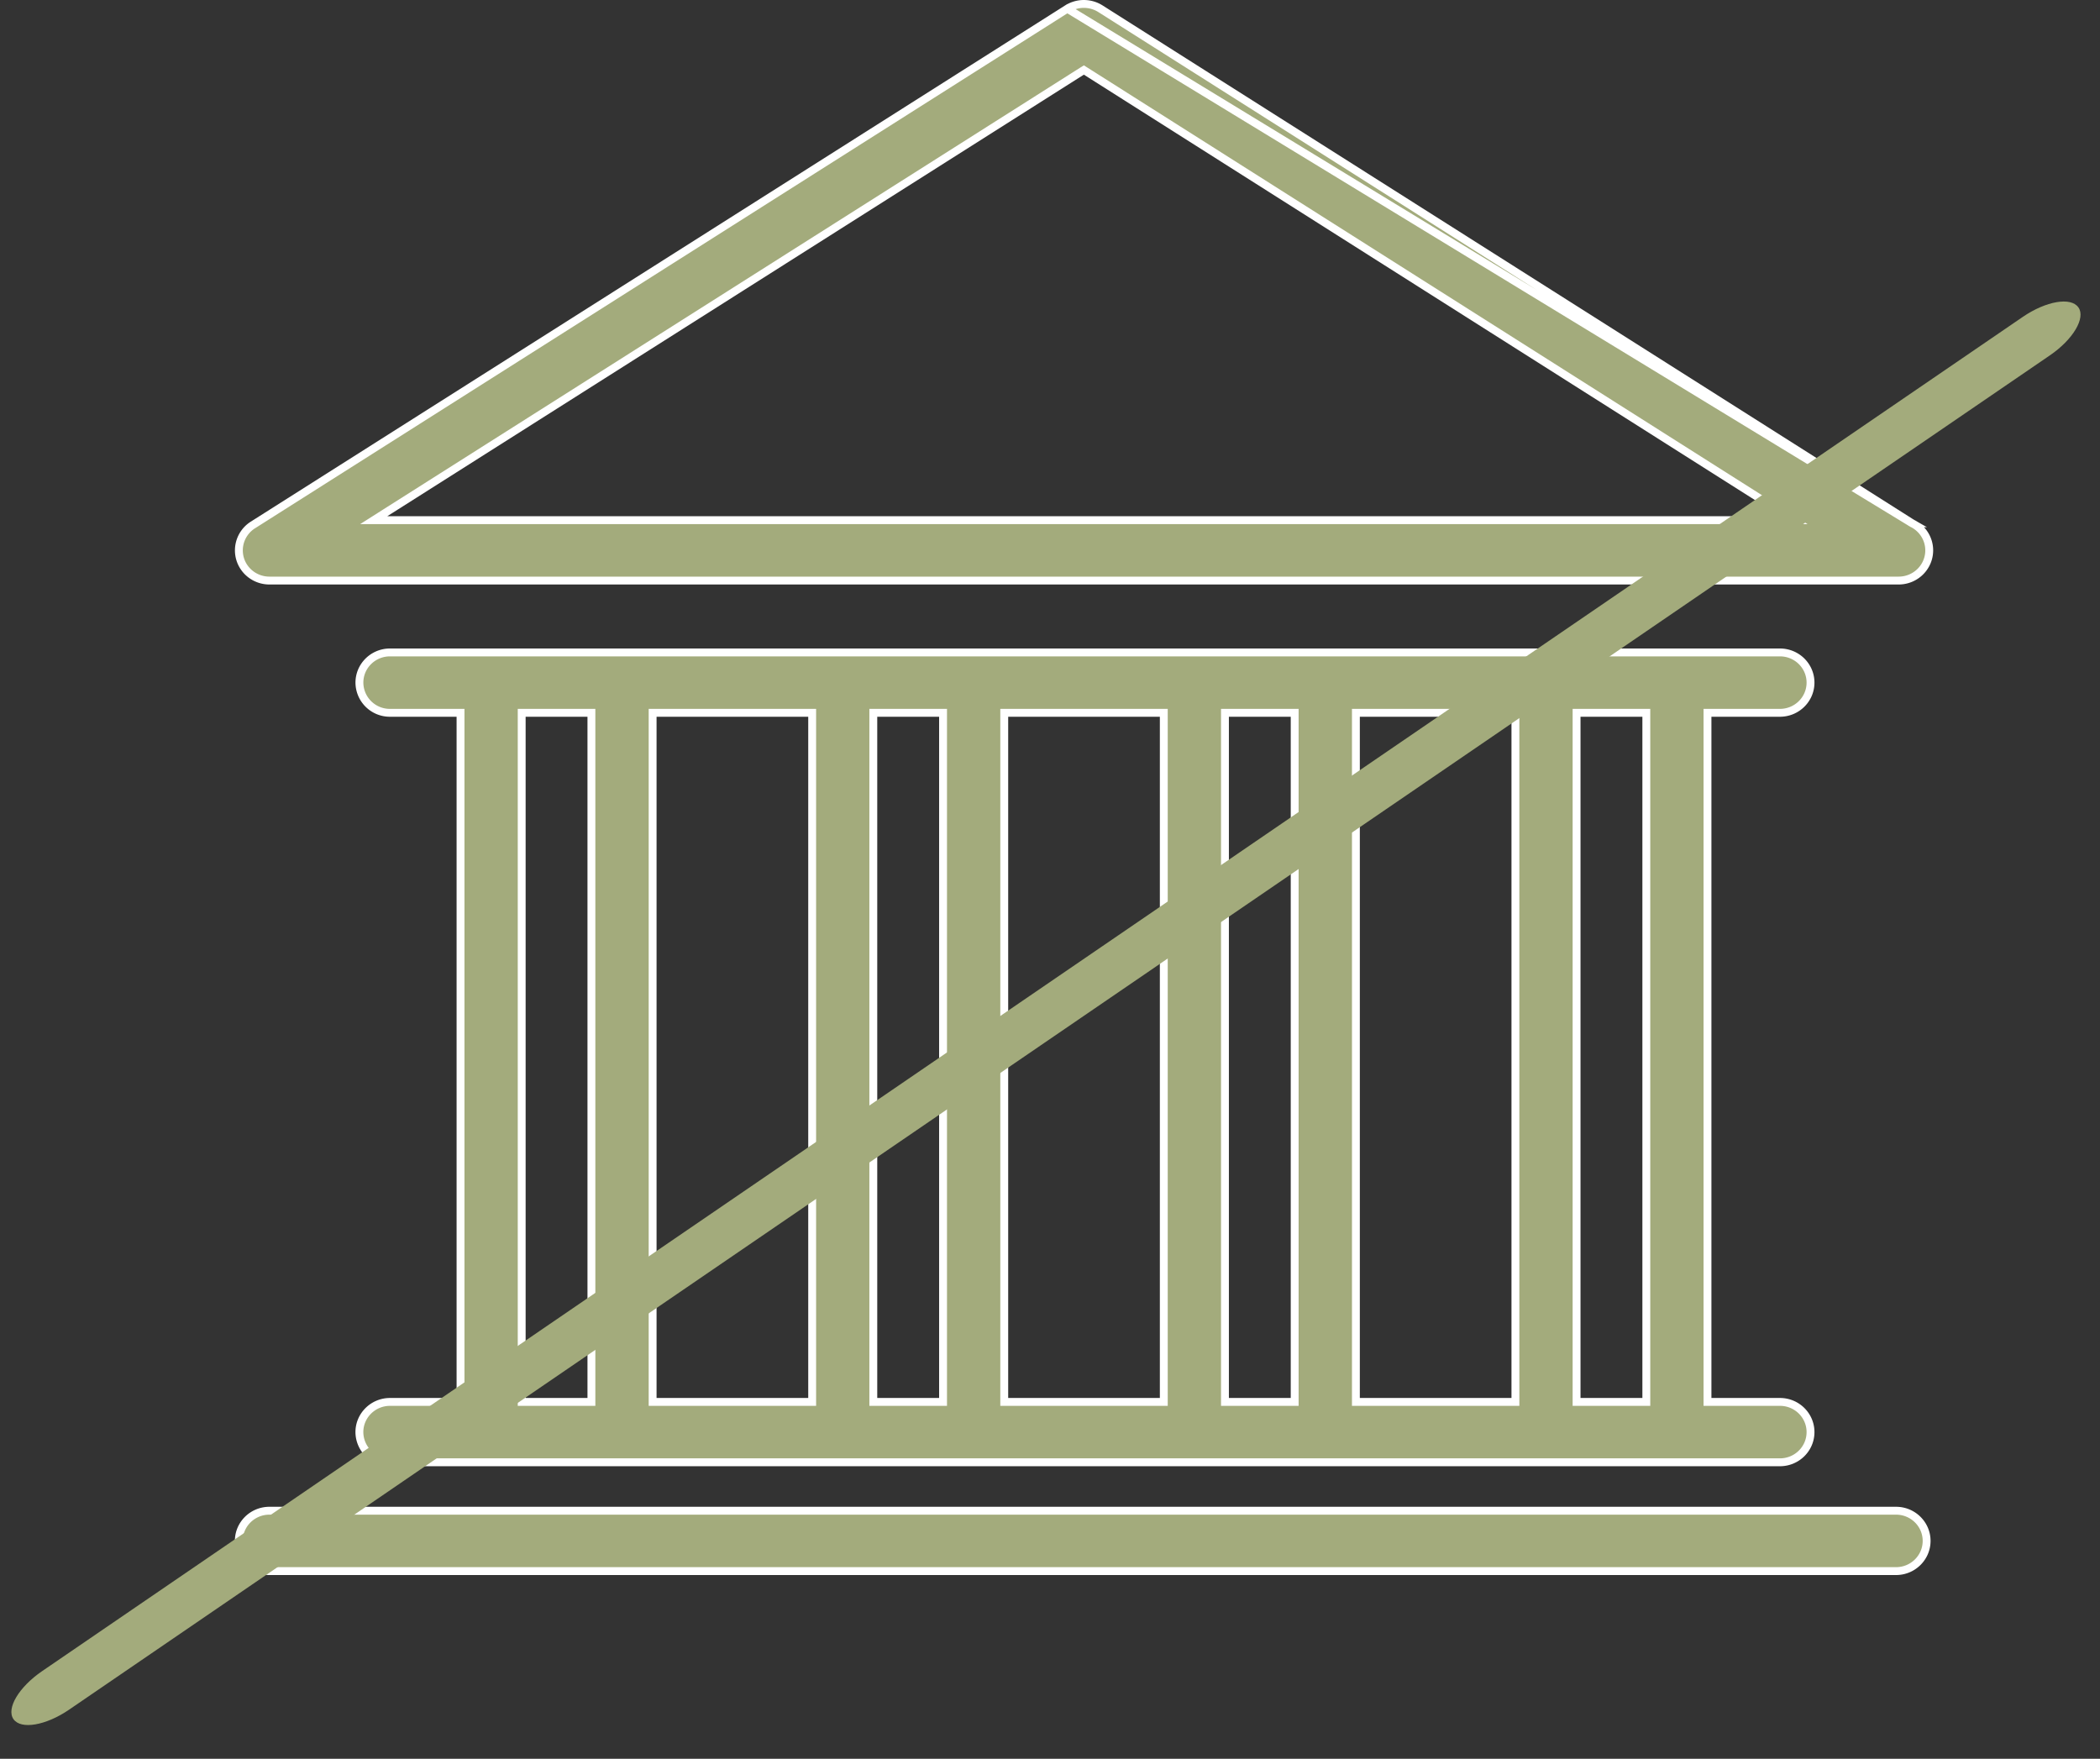 <svg width="80" height="67" viewBox="0 0 80 67" fill="none" xmlns="http://www.w3.org/2000/svg"><rect x="0" y="0" width="80" height="67" fill="#333333" stroke="none"/><path d="M72.844 19.934l-.007-.004L41.92.332a1.182 1.182 0 0 0-1.26 0l32.183 19.602zm0 0l.007.004c.382.189.643.579.643 1.028 0 .633-.52 1.15-1.166 1.15H10.264c-.518 0-.973-.338-1.118-.828a1.145 1.145 0 0 1 .489-1.29L40.66.331l32.184 19.602zM41.37 2.717l-.08-.05-.08.05-26.538 16.822-.436.277h54.107l-.436-.277L41.37 2.717zM17.544 27.304v-.15h-2.687a1.158 1.158 0 0 1-1.165-1.15c0-.634.52-1.15 1.165-1.15h52.95c.645 0 1.165.516 1.165 1.15 0 .633-.52 1.15-1.166 1.15h-2.759v26.251h2.76c.645 0 1.165.516 1.165 1.15 0 .634-.52 1.15-1.166 1.15h-52.95a1.158 1.158 0 0 1-1.165-1.15c0-.633.522-1.15 1.166-1.15h2.687V27.304zm4.836 26.101h.15V27.154h-2.656v26.251h2.506zm8.41 0h.15V27.154h-6.078v26.251h5.927zm4.986 0h.15V27.154h-2.657v26.251h2.507zm8.409 0h.15V27.154h-6.078v26.251h5.928zm4.986 0h.15V27.154h-2.656v26.251h2.506zm2.482-.15v.15h6.077V27.154h-6.077v26.101zm10.914.15h.15V27.154H60.06v26.251h2.506zm9.663 4.145c.645 0 1.165.516 1.165 1.15 0 .632-.52 1.15-1.165 1.15H10.263a1.158 1.158 0 0 1-1.165-1.15c0-.634.521-1.15 1.165-1.15H72.23z" fill="#A3AB7C" stroke="#fff" stroke-width=".3"/><path d="M79.177 11.71c-.284-.406-1.23-.244-2.116.36L1.601 63.663C.72 64.266.23 65.085.514 65.491c.284.405 1.232.242 2.116-.361l75.46-51.592c.886-.606 1.37-1.424 1.088-1.828z" fill="#A3AB7C"/></svg>